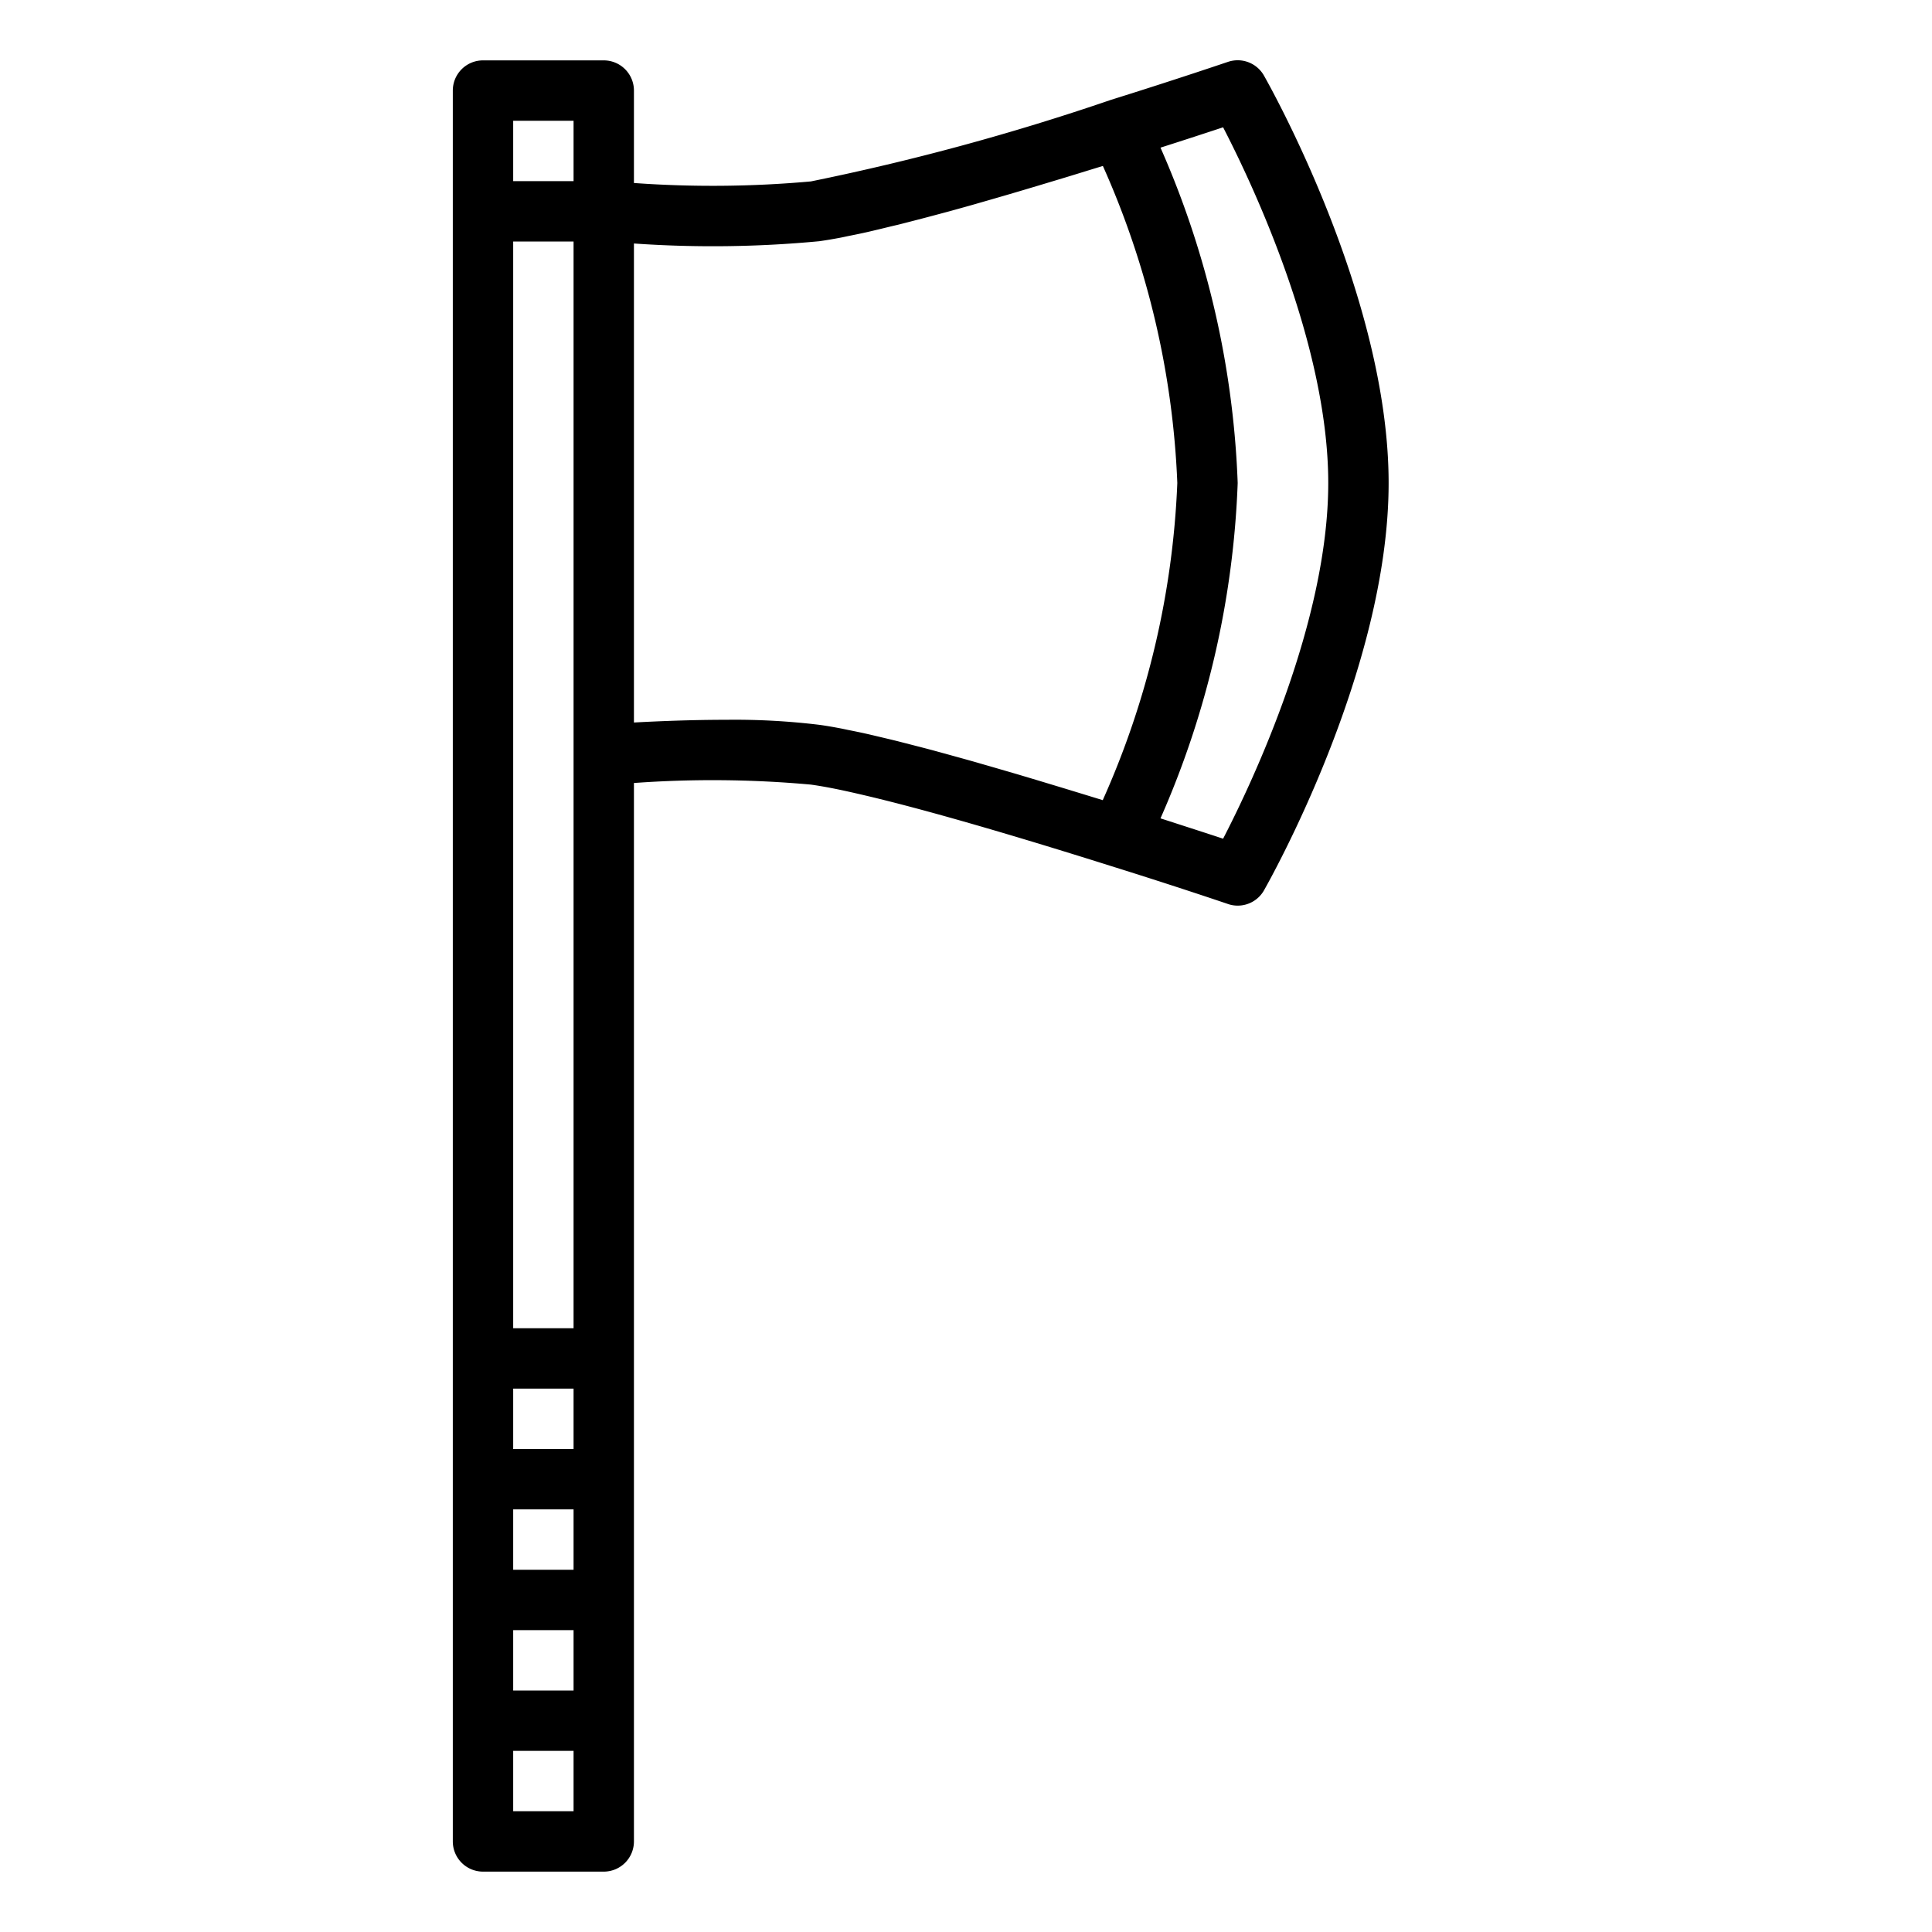 <svg xmlns="http://www.w3.org/2000/svg" viewBox="0 0 64 64" x="0px" y="0px"><g><path d="M41.868,2.5a1,1,0,0,0-1.191-.45c-.005,0-1.663.567-3.888,1.262A79.788,79.788,0,0,1,26.86,6.01,36.4,36.4,0,0,1,21,6.062V3a1,1,0,0,0-1-1H16a1,1,0,0,0-1,1V61a1,1,0,0,0,1,1h4a1,1,0,0,0,1-1V25.938a36.089,36.089,0,0,1,5.862.053c.2.028.433.067.691.117.34.066.746.157,1.181.26,1.874.444,4.592,1.224,8.058,2.317,2.222.694,3.88,1.259,3.885,1.261A.986.986,0,0,0,41,30a1,1,0,0,0,.868-.5C42.037,29.2,46,22.194,46,16S42.037,2.8,41.868,2.5ZM19,44H17V8h2V44Zm0,4H17V46h2Zm0,4H17V50h2Zm-2,2h2v2H17ZM17,4h2V6H17Zm2,56H17V58h2Zm5.068-36.156c-1.156,0-2.281.047-3.068.09V8.066a37.469,37.469,0,0,0,6.138-.075c.213-.03.453-.07.716-.12.084-.016.184-.039.273-.057.19-.038.379-.076.591-.124.121-.027.259-.061.387-.091.2-.048.407-.1.63-.151.146-.036.308-.079.462-.118.228-.059.454-.117.7-.183L31.447,7c.245-.068.49-.135.751-.209l.64-.184c.266-.077.533-.154.813-.237.229-.067.467-.139.706-.21l.9-.271c.251-.076.51-.156.772-.237l.505-.155A28.489,28.489,0,0,1,39,16a28.489,28.489,0,0,1-2.47,10.506l-.551-.169-.7-.214-.963-.291-.647-.193-.876-.255c-.2-.056-.393-.114-.581-.167-.277-.078-.539-.15-.8-.222l-.514-.141c-.25-.067-.483-.126-.715-.186l-.452-.116c-.23-.057-.44-.106-.65-.156-.12-.028-.25-.06-.363-.085-.225-.051-.426-.091-.625-.131-.078-.016-.167-.036-.241-.05-.263-.05-.5-.091-.717-.12A23.239,23.239,0,0,0,24.068,23.844Zm16.449,3.939c-.506-.168-1.228-.4-2.074-.674A30.255,30.255,0,0,0,41,16,30.255,30.255,0,0,0,38.443,4.891c.847-.27,1.568-.507,2.074-.674C41.5,6.114,44,11.416,44,16S41.5,25.884,40.517,27.783Z"></path></g></svg>